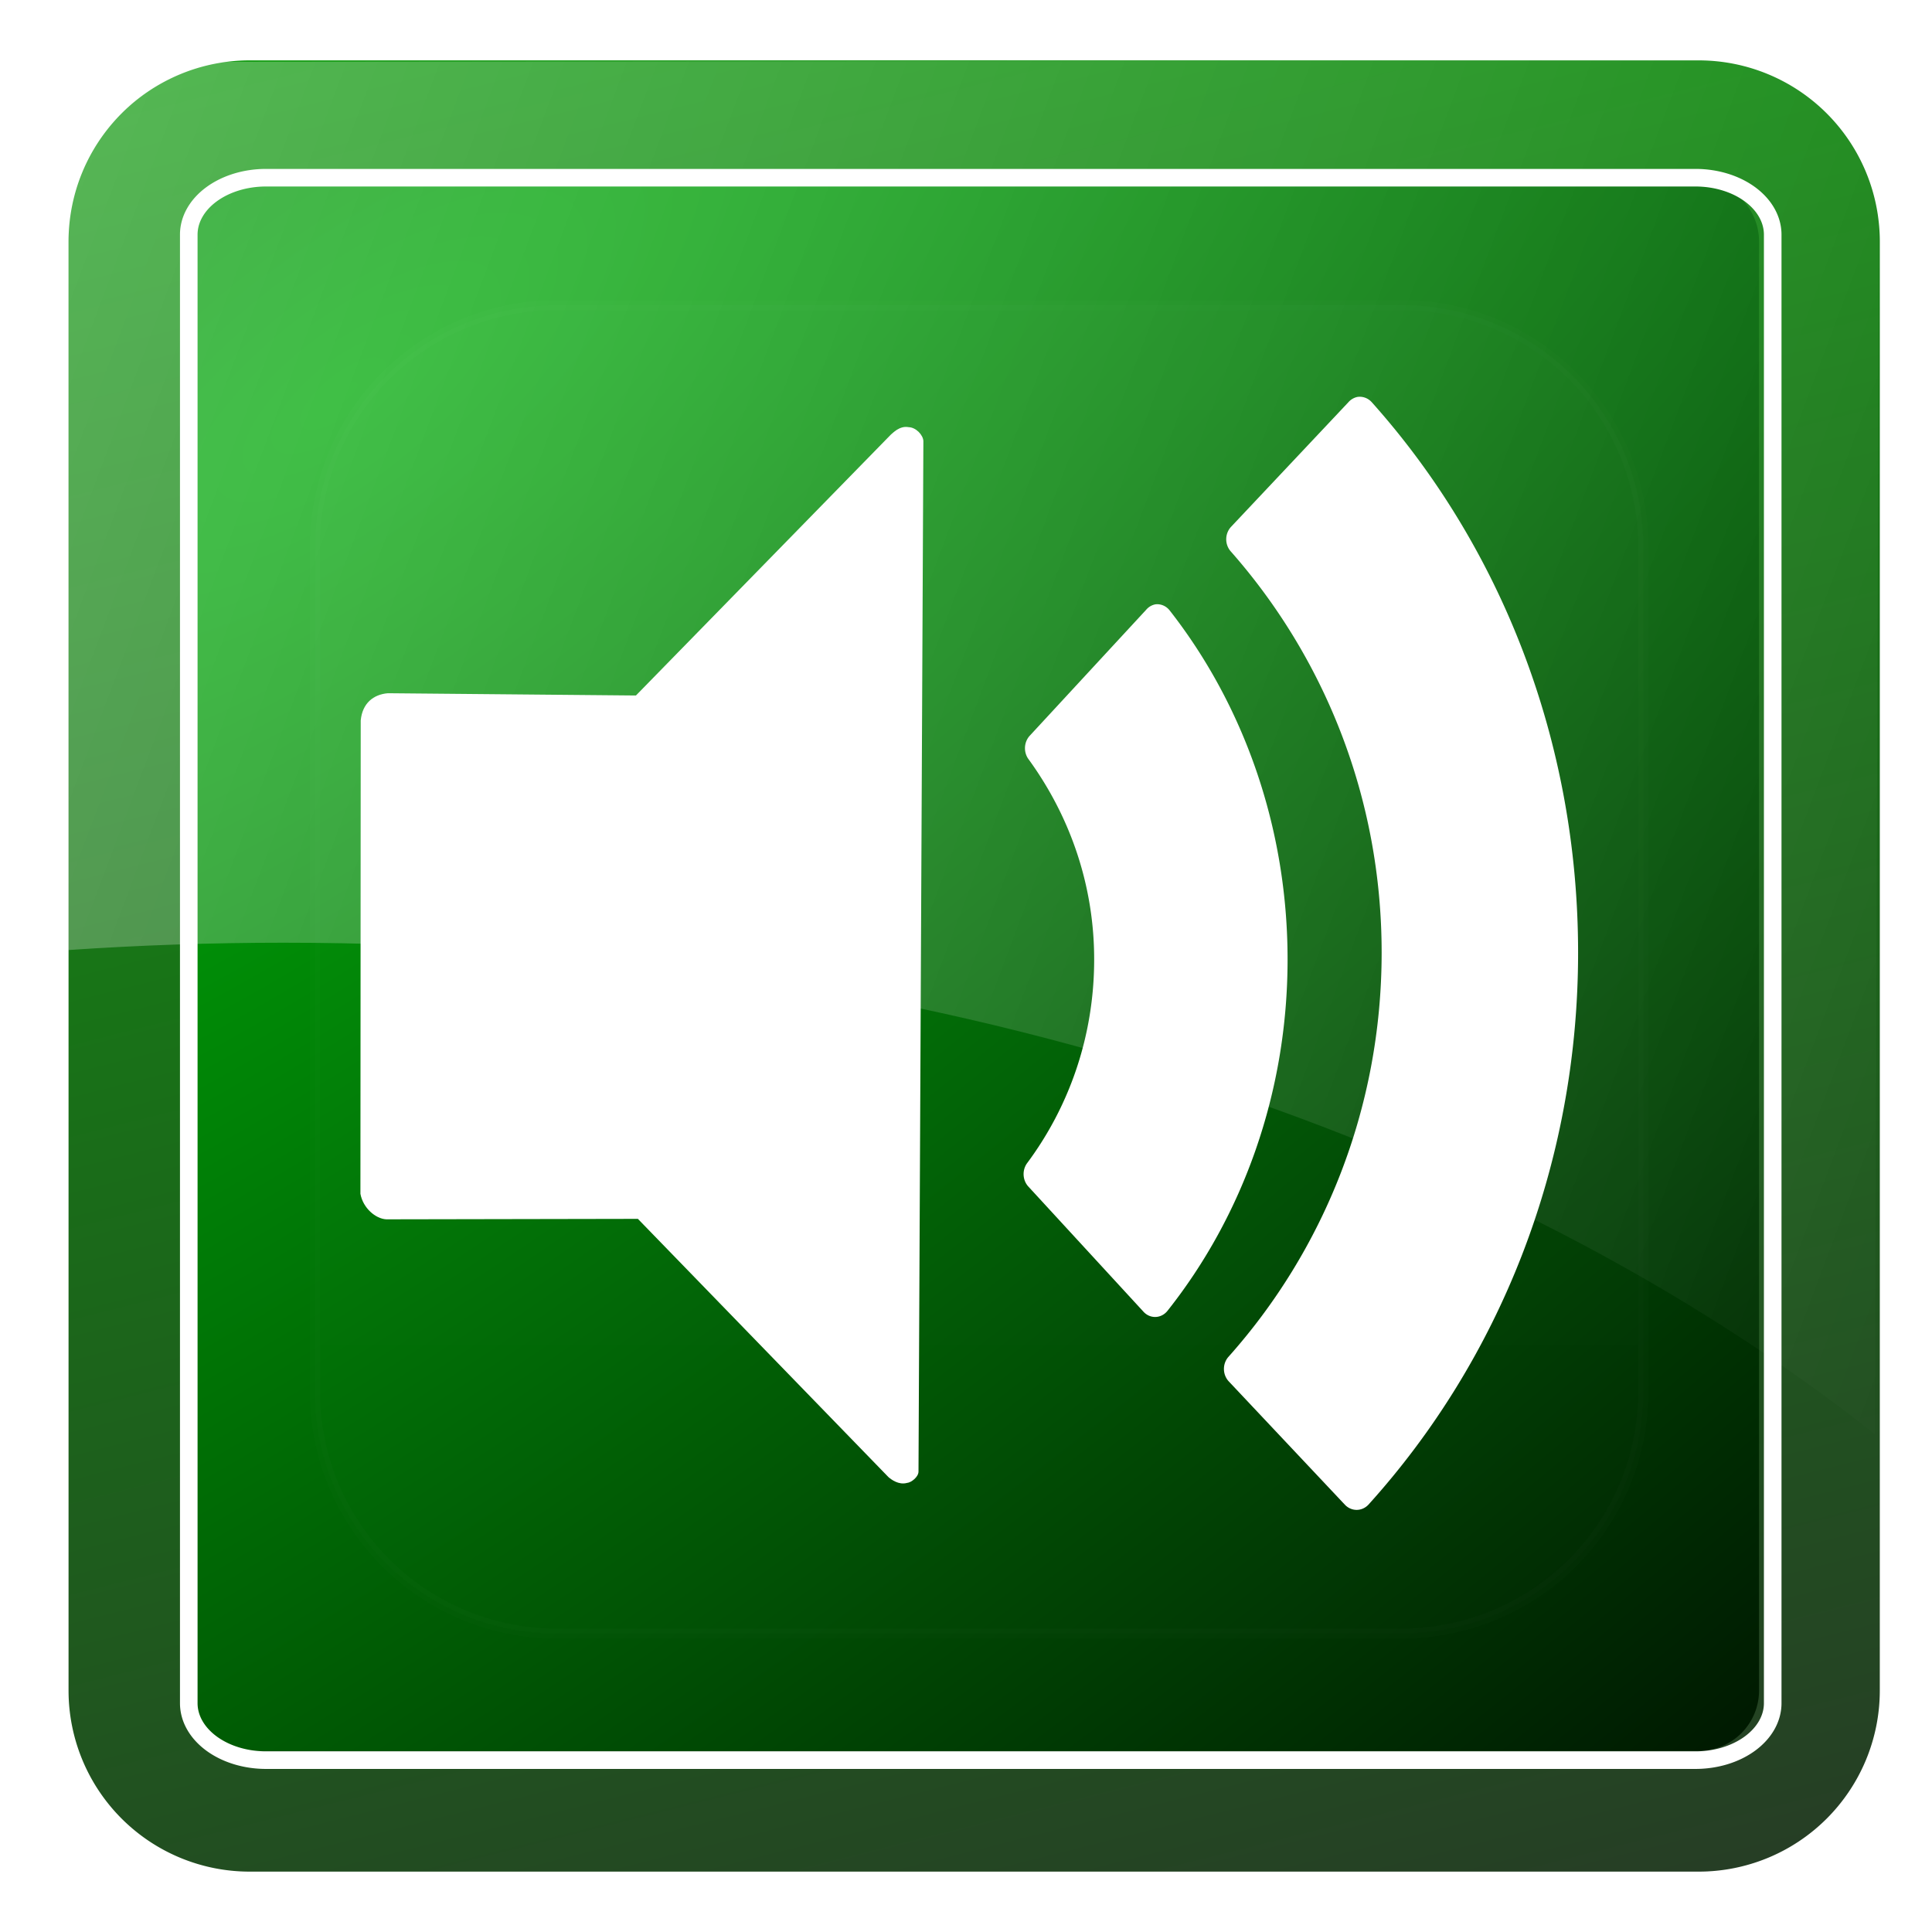 <svg xmlns="http://www.w3.org/2000/svg" viewBox="0 0 96 96" xmlns:xlink="http://www.w3.org/1999/xlink">
<defs>
<clipPath id="clipPath3613-6">
<path style="fill:#fff" d="m12,6h72a6,6 0 0,1 6,6v72a6,6 0 0,1 -6,6h-72a6,6 0 0,1 -6-6v-72a6,6 0 0,1 6-6"/>
</clipPath>
<filter width="1.384" x="-.192" y="-.192" height="1.384" style="color-interpolation-filters:sRGB" id="filter3794-6">
<feGaussianBlur stdDeviation="5.28"/>
</filter>
<linearGradient gradientTransform="translate(-0 -0)" xlink:href="#linearGradient9829" id="linearGradient3087" y1="102.102" x1="48.246" y2="-21.966" gradientUnits="userSpaceOnUse" x2="17"/>
<linearGradient id="linearGradient3737-0">
<stop offset="0" style="stop-color:#fff"/>
<stop offset="1" style="stop-color:#fff;stop-opacity:0"/>
</linearGradient>
<linearGradient id="linearGradient3103" xlink:href="#linearGradient3737-0" y1="20.221" y2="138.661" x2="0" gradientUnits="userSpaceOnUse"/>
<linearGradient id="linearGradient3697">
<stop offset="0" style="stop-color:#fff"/>
<stop offset="1" style="stop-color:#fff;stop-opacity:0"/>
</linearGradient>
<linearGradient id="linearGradient9829">
<stop offset="0" style="stop-color:#263e25"/>
<stop offset="1" style="stop-color:#09ad08"/>
</linearGradient>
<linearGradient gradientTransform="matrix(-1.069 0 0 1.294 99.569 -4.907)" xlink:href="#linearGradient3697" id="linearGradient3080" y1="11.109" x1="129.168" y2="66.668" gradientUnits="userSpaceOnUse" x2="6.905"/>
<linearGradient id="linearGradient9811">
<stop offset="0" style="stop-color:#00aa08"/>
<stop offset="1"/>
</linearGradient>
<radialGradient cx="17.085" cy="19.525" gradientTransform="matrix(1.556 1.966 -5.151 4.076 91.079 -93.649)" xlink:href="#linearGradient9811" id="radialGradient3085" r="45" gradientUnits="userSpaceOnUse"/>
</defs>
<path style="opacity:.763;fill:#090909" d="m12.813-90.186h72a6,6 0 0,1 6,6v72a6,6 0 0,1 -6,6h-72a6,6 0 0,1 -6-6v-72a6,6 0 0,1 6-6" transform="scale(1 -1)"/>
<path style="fill:url(#radialGradient3085);stroke:url(#linearGradient3087);stroke-width:6" d="m12.406,6h72a6,6 0 0,1 6,6v72a6,6 0 0,1 -6,6h-72a6,6 0 0,1 -6-6v-72a6,6 0 0,1 6-6"/>
<g style="stroke:#fff">
<path style="opacity:.1;fill:url(#linearGradient3103);filter:url(#filter3794-6);stroke-linecap:round;stroke-width:.5;clip-path:url(#clipPath3613-6)" d="m27,15h42a12,12 0 0,1 12,12v42a12,12 0 0,1 -12,12h-42a12,12 0 0,1 -12-12v-42a12,12 0 0,1 12-12" transform="translate(.653 .166)"/>
<path style="fill:none;color:#000;stroke-width:.874" d="m13.217,8.83h71.031a3.837,2.829 0 0,1 3.837,2.829v72.972a3.837,2.829 0 0,1 -3.837,2.829h-71.031a3.837,2.829 0 0,1 -3.837-2.829v-72.972a3.837,2.829 0 0,1 3.837-2.829"/>
</g>
<path style="opacity:.4;fill:url(#linearGradient3080)" d="m85.129,2.996c3.552-.003 8.255,3.814 8.24,8.114l-.211,60.153c-18.817-14.907-47.264-24.42-79.079-24.42-3.61,0-7.173,.125-10.686,.364v-35.956c0-4.3 4.547-8.181 8.099-8.184z"/>
<g style="fill:#fff" transform="matrix(.803 0 0 .772 -10.077 -168.671)">
<path d="m36.55,263.105c-.892,.079-1.577,.639-1.679,1.752l-.019,30.467c.16,.921 .941,1.61 1.603,1.643l15.567-.03 15.505,16.622c.161,.147 .629,.52 1.139,.376 .281-.024 .716-.39 .72-.729l.302-66.328c-.011-.383-.45-.886-.914-.898-.564-.113-.995,.4-1.096,.477l-15.777,16.794z"/>
<path d="m96.587,244.027a1.028,1.136 0 0,0 -.604,.353l-7.252,8.01a1.028,1.136 0 0,0 -.035,1.571c5.763,6.789 9.349,15.814 9.349,25.837 0,10.104-3.646,19.227-9.491,26.033a1.028,1.136 0 0,0 .035,1.571l7.18,7.932a1.028,1.136 0 0,0 1.457,0c8.025-9.232 12.975-21.735 12.975-35.535 0-13.703-4.835-26.195-12.761-35.417a1.028,1.136 0 0,0 -.853-.353z"/>
<path d="m84.025,257.388a1.01,1.136 0 0,0 -.558,.353l-7.188,8.089a1.01,1.136 0 0,0 -.105,1.492c2.518,3.589 4.082,8.017 4.082,12.918 0,4.987-1.572,9.511-4.152,13.115a1.01,1.136 0 0,0 .07,1.492l7.118,8.049a1.01,1.136 0 0,0 1.5-.039c4.634-6.073 7.432-14 7.432-22.617 0-8.534-2.74-16.409-7.293-22.46a1.01,1.136 0 0,0 -.907-.393z"/>
</g>
</svg>
